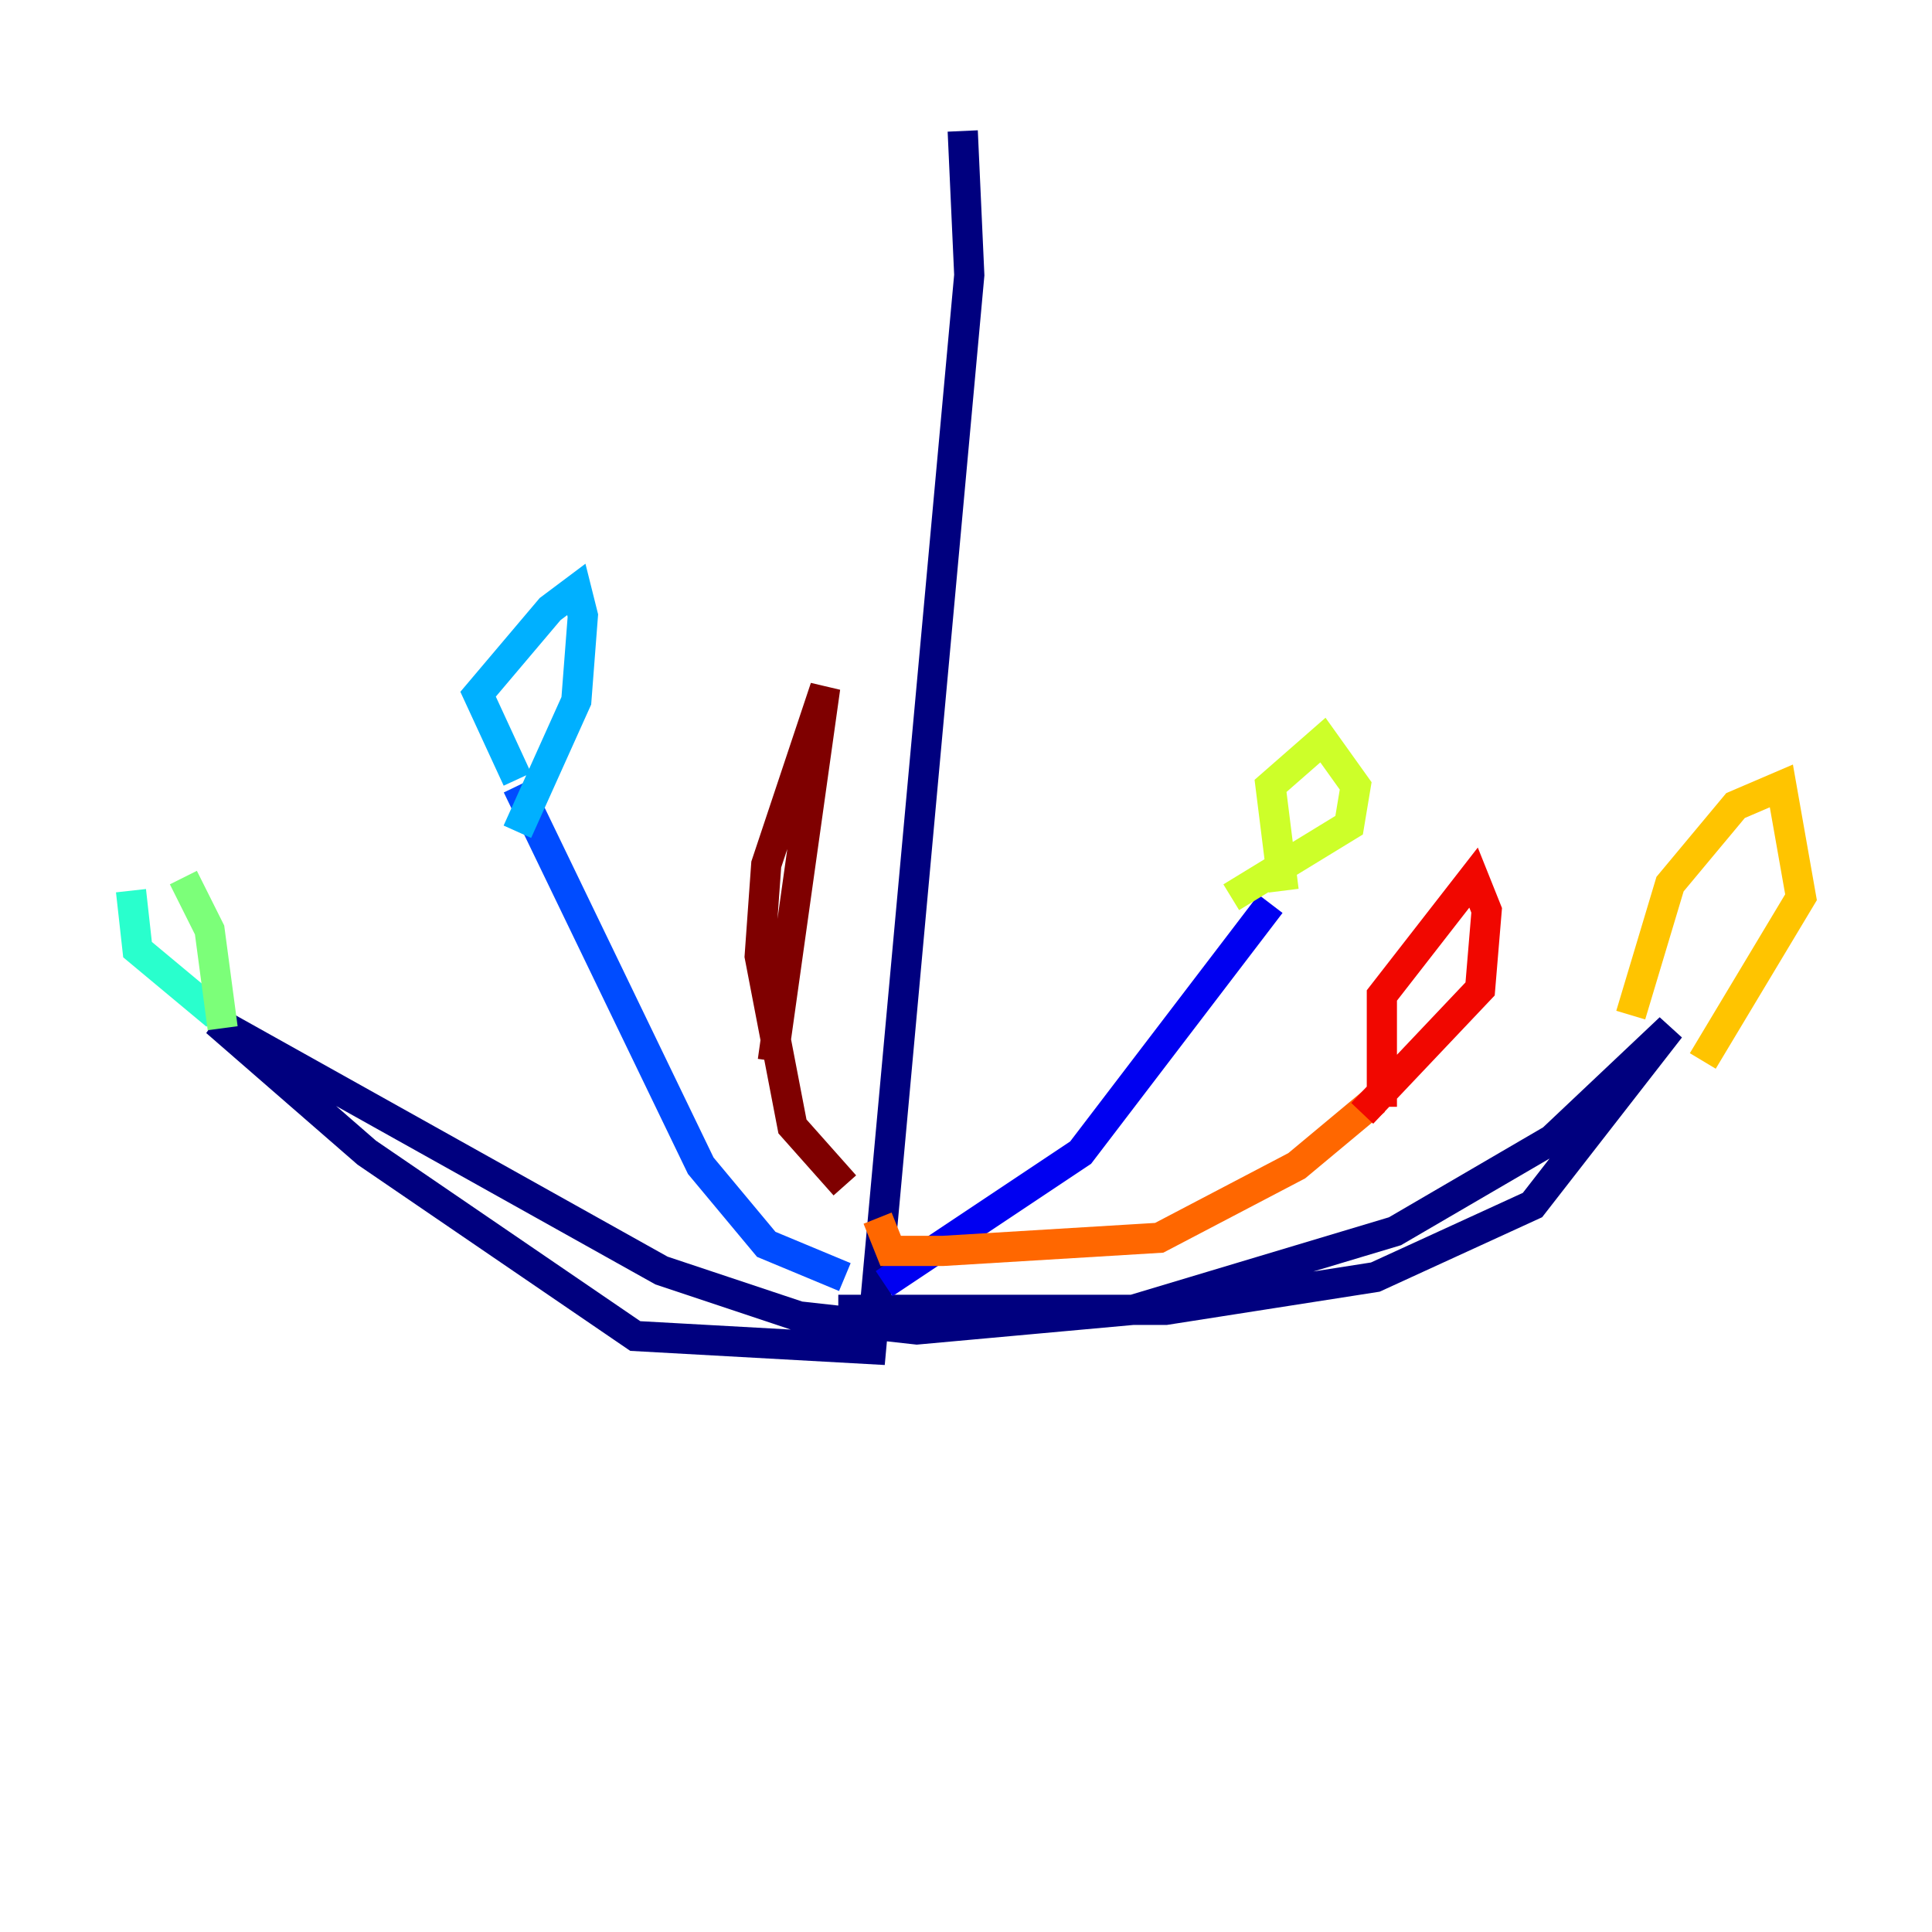 <?xml version="1.0" encoding="utf-8" ?>
<svg baseProfile="tiny" height="128" version="1.2" viewBox="0,0,128,128" width="128" xmlns="http://www.w3.org/2000/svg" xmlns:ev="http://www.w3.org/2001/xml-events" xmlns:xlink="http://www.w3.org/1999/xlink"><defs /><polyline fill="none" points="63.783,8.678 64.217,18.224 57.709,89.383 42.088,88.515 24.298,76.366 14.319,67.688 43.824,84.176 52.936,87.214 60.746,88.081 75.064,86.78 92.42,81.573 102.834,75.498 110.644,68.122 101.532,79.837 91.119,84.61 77.234,86.78 55.539,86.78" stroke="#00007f" stroke-width="2" /><polyline fill="none" points="58.576,85.044 71.593,76.366 84.176,59.878" stroke="#0000f1" stroke-width="2" /><polyline fill="none" points="55.973,84.61 50.766,82.441 46.427,77.234 34.278,52.068" stroke="#004cff" stroke-width="2" /><polyline fill="none" points="34.278,51.634 31.675,45.993 36.447,40.352 38.183,39.051 38.617,40.786 38.183,46.427 34.278,55.105" stroke="#00b0ff" stroke-width="2" /><polyline fill="none" points="14.319,67.254 9.112,62.915 8.678,59.01" stroke="#29ffcd" stroke-width="2" /><polyline fill="none" points="12.149,58.142 13.885,61.614 14.752,68.122" stroke="#7cff79" stroke-width="2" /><polyline fill="none" points="85.044,59.01 84.176,52.068 87.647,49.031 89.817,52.068 89.383,54.671 81.573,59.444" stroke="#cdff29" stroke-width="2" /><polyline fill="none" points="108.041,67.254 110.644,58.576 114.983,53.37 118.02,52.068 119.322,59.444 112.814,70.291" stroke="#ffc400" stroke-width="2" /><polyline fill="none" points="58.142,80.705 59.01,82.875 62.481,82.875 76.8,82.007 85.912,77.234 91.119,72.895" stroke="#ff6700" stroke-width="2" /><polyline fill="none" points="91.552,73.329 91.552,65.953 97.627,58.142 98.495,60.312 98.061,65.519 90.251,73.763" stroke="#f10700" stroke-width="2" /><polyline fill="none" points="55.973,78.536 52.502,74.63 50.332,63.349 50.766,57.275 54.671,45.559 51.2,70.291" stroke="#7f0000" stroke-width="2" /></svg>